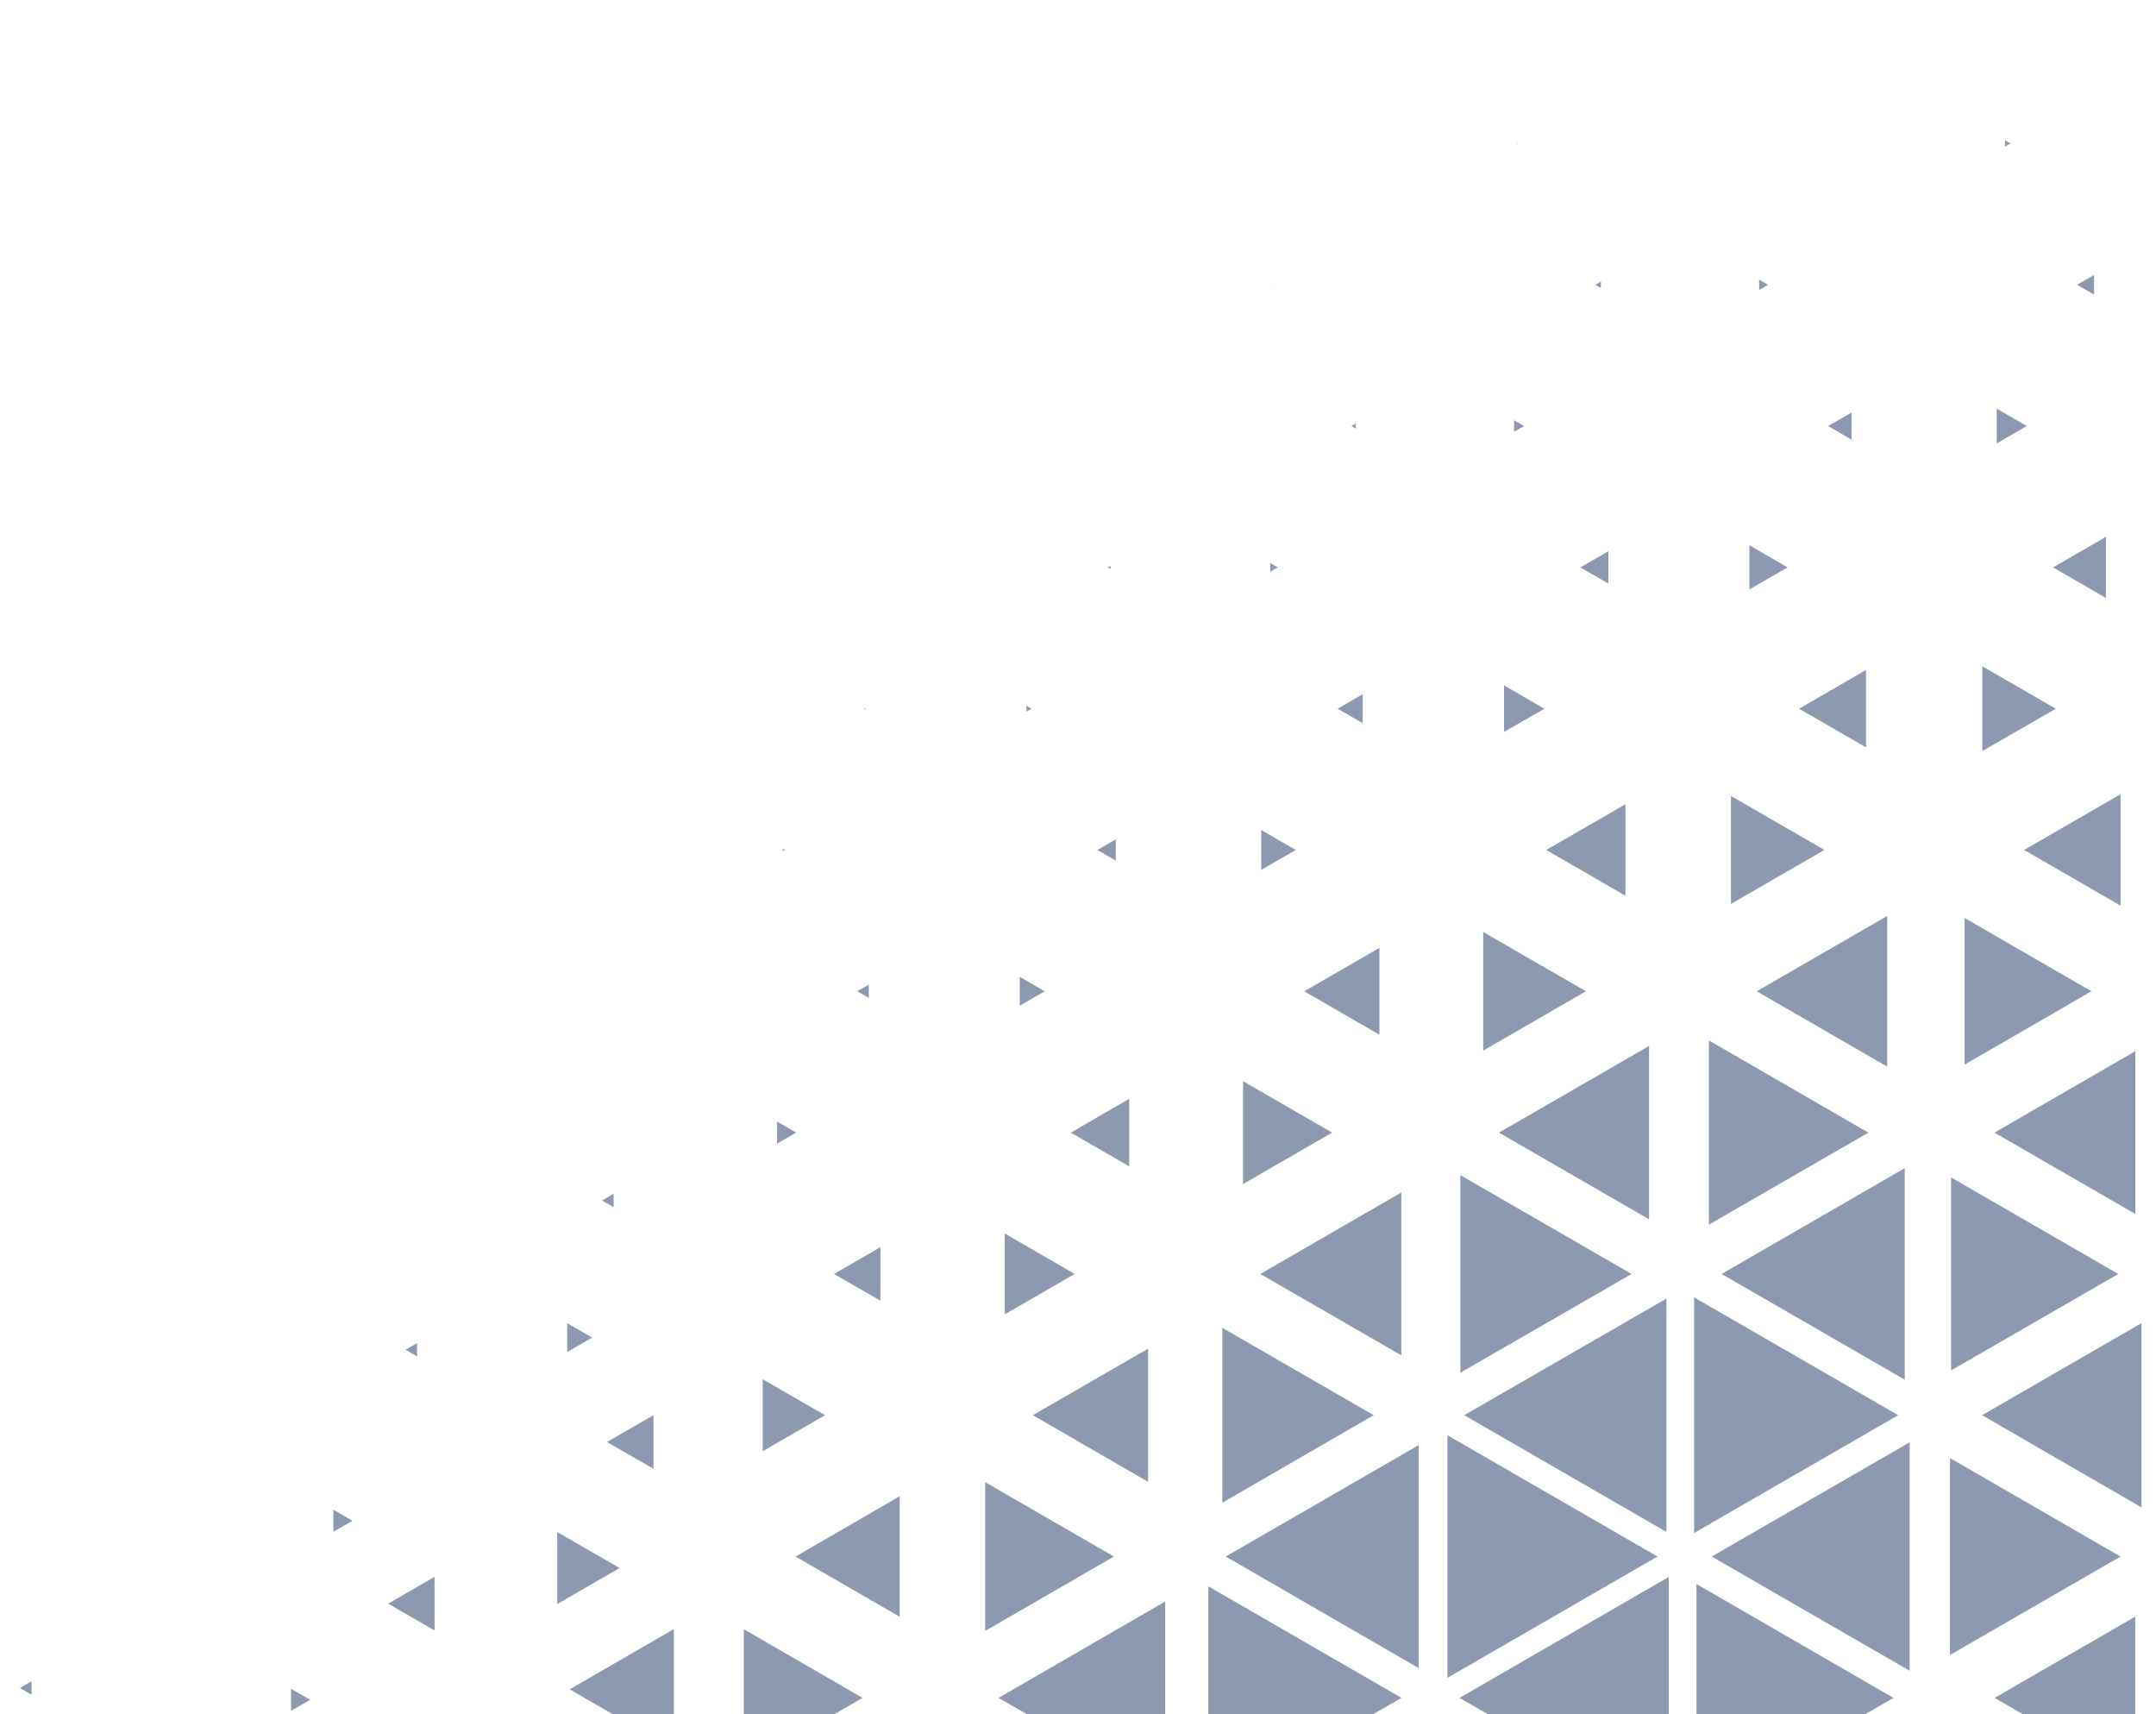 <svg width="780" height="620" viewBox="0 0 780 620" fill="none" xmlns="http://www.w3.org/2000/svg">
<path d="M774.757 545.207L717.065 511.865L774.757 478.572V545.207Z" fill="#8D99AE"/>
<path d="M772.535 439.095L721.558 409.667L772.535 380.191V439.095Z" fill="#8D99AE"/>
<path d="M766.35 460.79L705.855 495.678V425.854L766.35 460.79Z" fill="#8D99AE"/>
<path d="M767.171 562.99L705.468 598.602V527.377L767.171 562.99Z" fill="#8D99AE"/>
<path d="M772.486 643.493L721.607 614.114L772.486 584.734V643.493Z" fill="#8D99AE"/>
<path d="M767.171 327.569L732.285 307.419L767.171 287.27V327.569Z" fill="#8D99AE"/>
<path d="M756.638 358.542L710.735 385.07V332.014L756.638 358.542Z" fill="#8D99AE"/>
<path d="M689.088 499.012L622.843 460.79L689.088 422.52V499.012Z" fill="#8D99AE"/>
<path d="M686.72 511.865L612.889 554.484V469.246L686.72 511.865Z" fill="#8D99AE"/>
<path d="M690.876 604.305L619.267 562.99L690.876 521.676V604.305Z" fill="#8D99AE"/>
<path d="M761.904 216.285L742.77 205.22L761.904 194.154V216.285Z" fill="#8D99AE"/>
<path d="M743.737 256.343L717.161 271.66V240.977L743.737 256.343Z" fill="#8D99AE"/>
<path d="M682.758 385.795L635.551 358.542L682.758 331.289V385.795Z" fill="#8D99AE"/>
<path d="M675.945 409.666L618.252 442.959V376.324L675.945 409.666Z" fill="#8D99AE"/>
<path d="M602.887 554.099L529.732 511.866L602.887 469.682V554.099Z" fill="#8D99AE"/>
<path d="M685.029 614.113L613.759 655.283V572.943L685.029 614.113Z" fill="#8D99AE"/>
<path d="M757.604 106.549L751.419 103.021L757.604 99.445V106.549Z" fill="#8D99AE"/>
<path d="M733.251 154.096L722.38 160.378V147.814L733.251 154.096Z" fill="#8D99AE"/>
<path d="M675.075 270.308L650.868 256.343L675.075 242.33V270.308Z" fill="#8D99AE"/>
<path d="M660.048 307.418L626.225 326.94V287.896L660.048 307.418Z" fill="#8D99AE"/>
<path d="M596.606 441.027L542.295 409.667L596.606 378.307V441.027Z" fill="#8D99AE"/>
<path d="M590.276 460.791L528.331 496.5V425.033L590.276 460.791Z" fill="#8D99AE"/>
<path d="M599.65 562.989L523.644 606.864V519.113L599.65 562.989Z" fill="#8D99AE"/>
<path d="M603.708 657.796L528.041 614.113L603.708 570.383V657.796Z" fill="#8D99AE"/>
<path d="M727.357 51.896L725.375 53.056V50.736L727.357 51.896Z" fill="#8D99AE"/>
<path d="M669.857 159.024L661.353 154.095L669.857 149.215V159.024Z" fill="#8D99AE"/>
<path d="M646.712 205.221L632.893 213.193V197.199L646.712 205.221Z" fill="#8D99AE"/>
<path d="M588.053 323.993L559.4 307.418L588.053 290.893V323.993Z" fill="#8D99AE"/>
<path d="M573.751 358.542L536.593 379.997V337.088L573.751 358.542Z" fill="#8D99AE"/>
<path d="M506.974 490.218L455.949 460.79L506.974 431.314V490.218Z" fill="#8D99AE"/>
<path d="M496.972 511.866L442.227 543.516V480.264L496.972 511.866Z" fill="#8D99AE"/>
<path d="M513.255 603.337L443.435 562.989L513.255 522.689V603.337Z" fill="#8D99AE"/>
<path d="M639.658 103.021L636.42 104.857V101.137L639.658 103.021Z" fill="#8D99AE"/>
<path d="M581.868 211.067L571.721 205.22L581.868 199.373V211.067Z" fill="#8D99AE"/>
<path d="M558.724 256.343L544.131 264.751V247.887L558.724 256.343Z" fill="#8D99AE"/>
<path d="M499.05 374.247L471.846 358.542L499.05 342.838V374.247Z" fill="#8D99AE"/>
<path d="M481.945 409.666L449.716 428.27V391.062L481.945 409.666Z" fill="#8D99AE"/>
<path d="M415.361 535.977L373.662 511.865L415.361 487.801V535.977Z" fill="#8D99AE"/>
<path d="M507.022 614.114L437.153 654.462V573.766L507.022 614.114Z" fill="#8D99AE"/>
<path d="M579.162 104.132L577.181 103.021L579.162 101.861V104.132Z" fill="#8D99AE"/>
<path d="M551.379 154.095L547.755 156.173V152.018L551.379 154.095Z" fill="#8D99AE"/>
<path d="M493.01 261.562L483.926 256.343L493.01 251.076V261.562Z" fill="#8D99AE"/>
<path d="M468.802 307.419L456.287 314.618V300.219L468.802 307.419Z" fill="#8D99AE"/>
<path d="M408.5 421.844L387.385 409.667L408.5 397.441V421.844Z" fill="#8D99AE"/>
<path d="M388.786 460.79L363.515 475.383V446.148L388.786 460.79Z" fill="#8D99AE"/>
<path d="M549.205 51.896L548.867 52.041V51.703L549.205 51.896Z" fill="#8D99AE"/>
<path d="M490.497 155.014L488.903 154.096L490.497 153.178V155.014Z" fill="#8D99AE"/>
<path d="M462.279 205.22L459.525 206.814V203.625L462.279 205.22Z" fill="#8D99AE"/>
<path d="M403.668 311.285L397 307.419L403.668 303.602V311.285Z" fill="#8D99AE"/>
<path d="M377.962 358.543L368.927 363.761V353.324L377.962 358.543Z" fill="#8D99AE"/>
<path d="M318.53 470.453L301.715 460.789L318.53 451.076V470.453Z" fill="#8D99AE"/>
<path d="M298.478 511.866L275.913 524.912V498.867L298.478 511.866Z" fill="#8D99AE"/>
<path d="M489.967 51.897H489.917L489.967 51.848V51.897Z" fill="#8D99AE"/>
<path d="M460.589 103.021L460.395 103.07V102.924L460.589 103.021Z" fill="#8D99AE"/>
<path d="M401.784 205.8L400.769 205.22L401.784 204.641V205.8Z" fill="#8D99AE"/>
<path d="M373.179 256.344L371.343 257.407V255.281L373.179 256.344Z" fill="#8D99AE"/>
<path d="M314.327 360.959L310.123 358.543L314.327 356.127V360.959Z" fill="#8D99AE"/>
<path d="M288.041 409.665L281.131 413.627V405.654L288.041 409.665Z" fill="#8D99AE"/>
<path d="M402.992 562.989L356.412 589.904V536.074L402.992 562.989Z" fill="#8D99AE"/>
<path d="M421.546 648.904L361.244 614.113L421.546 579.273V648.904Z" fill="#8D99AE"/>
<path d="M325.488 584.781L287.799 562.988L325.488 541.195V584.781Z" fill="#8D99AE"/>
<path d="M312.055 614.112L269.1 638.901V589.275L312.055 614.112Z" fill="#8D99AE"/>
<path d="M372.02 154.096L371.923 154.145V154.047L372.02 154.096Z" fill="#8D99AE"/>
<path d="M313.07 256.584L312.635 256.343L313.07 256.053V256.584Z" fill="#8D99AE"/>
<path d="M283.982 307.419L283.161 307.902V306.936L283.982 307.419Z" fill="#8D99AE"/>
<path d="M11.404 612.949L7.2 610.533L11.404 608.117V612.949Z" fill="#8D99AE"/>
<path d="M222.004 436.631L217.8 434.215L222.004 431.799V436.631Z" fill="#8D99AE"/>
<path d="M214.236 483.797L205.2 489.015V478.578L214.236 483.797Z" fill="#8D99AE"/>
<path d="M150.904 490.606L146.7 488.189L150.904 485.773V490.606Z" fill="#8D99AE"/>
<path d="M236.415 531.238L219.6 521.574L236.415 511.861V531.238Z" fill="#8D99AE"/>
<path d="M127.51 550.057L120.6 554.02V546.047L127.51 550.057Z" fill="#8D99AE"/>
<path d="M112.21 614.827L105.3 618.789V610.816L112.21 614.827Z" fill="#8D99AE"/>
<path d="M157.215 589.711L140.4 580.047L157.215 570.334V589.711Z" fill="#8D99AE"/>
<path d="M224.165 567.141L201.6 580.188V554.143L224.165 567.141Z" fill="#8D99AE"/>
<path d="M243.789 632.812L206.1 611.019L243.789 589.227V632.812Z" fill="#8D99AE"/>
</svg>
